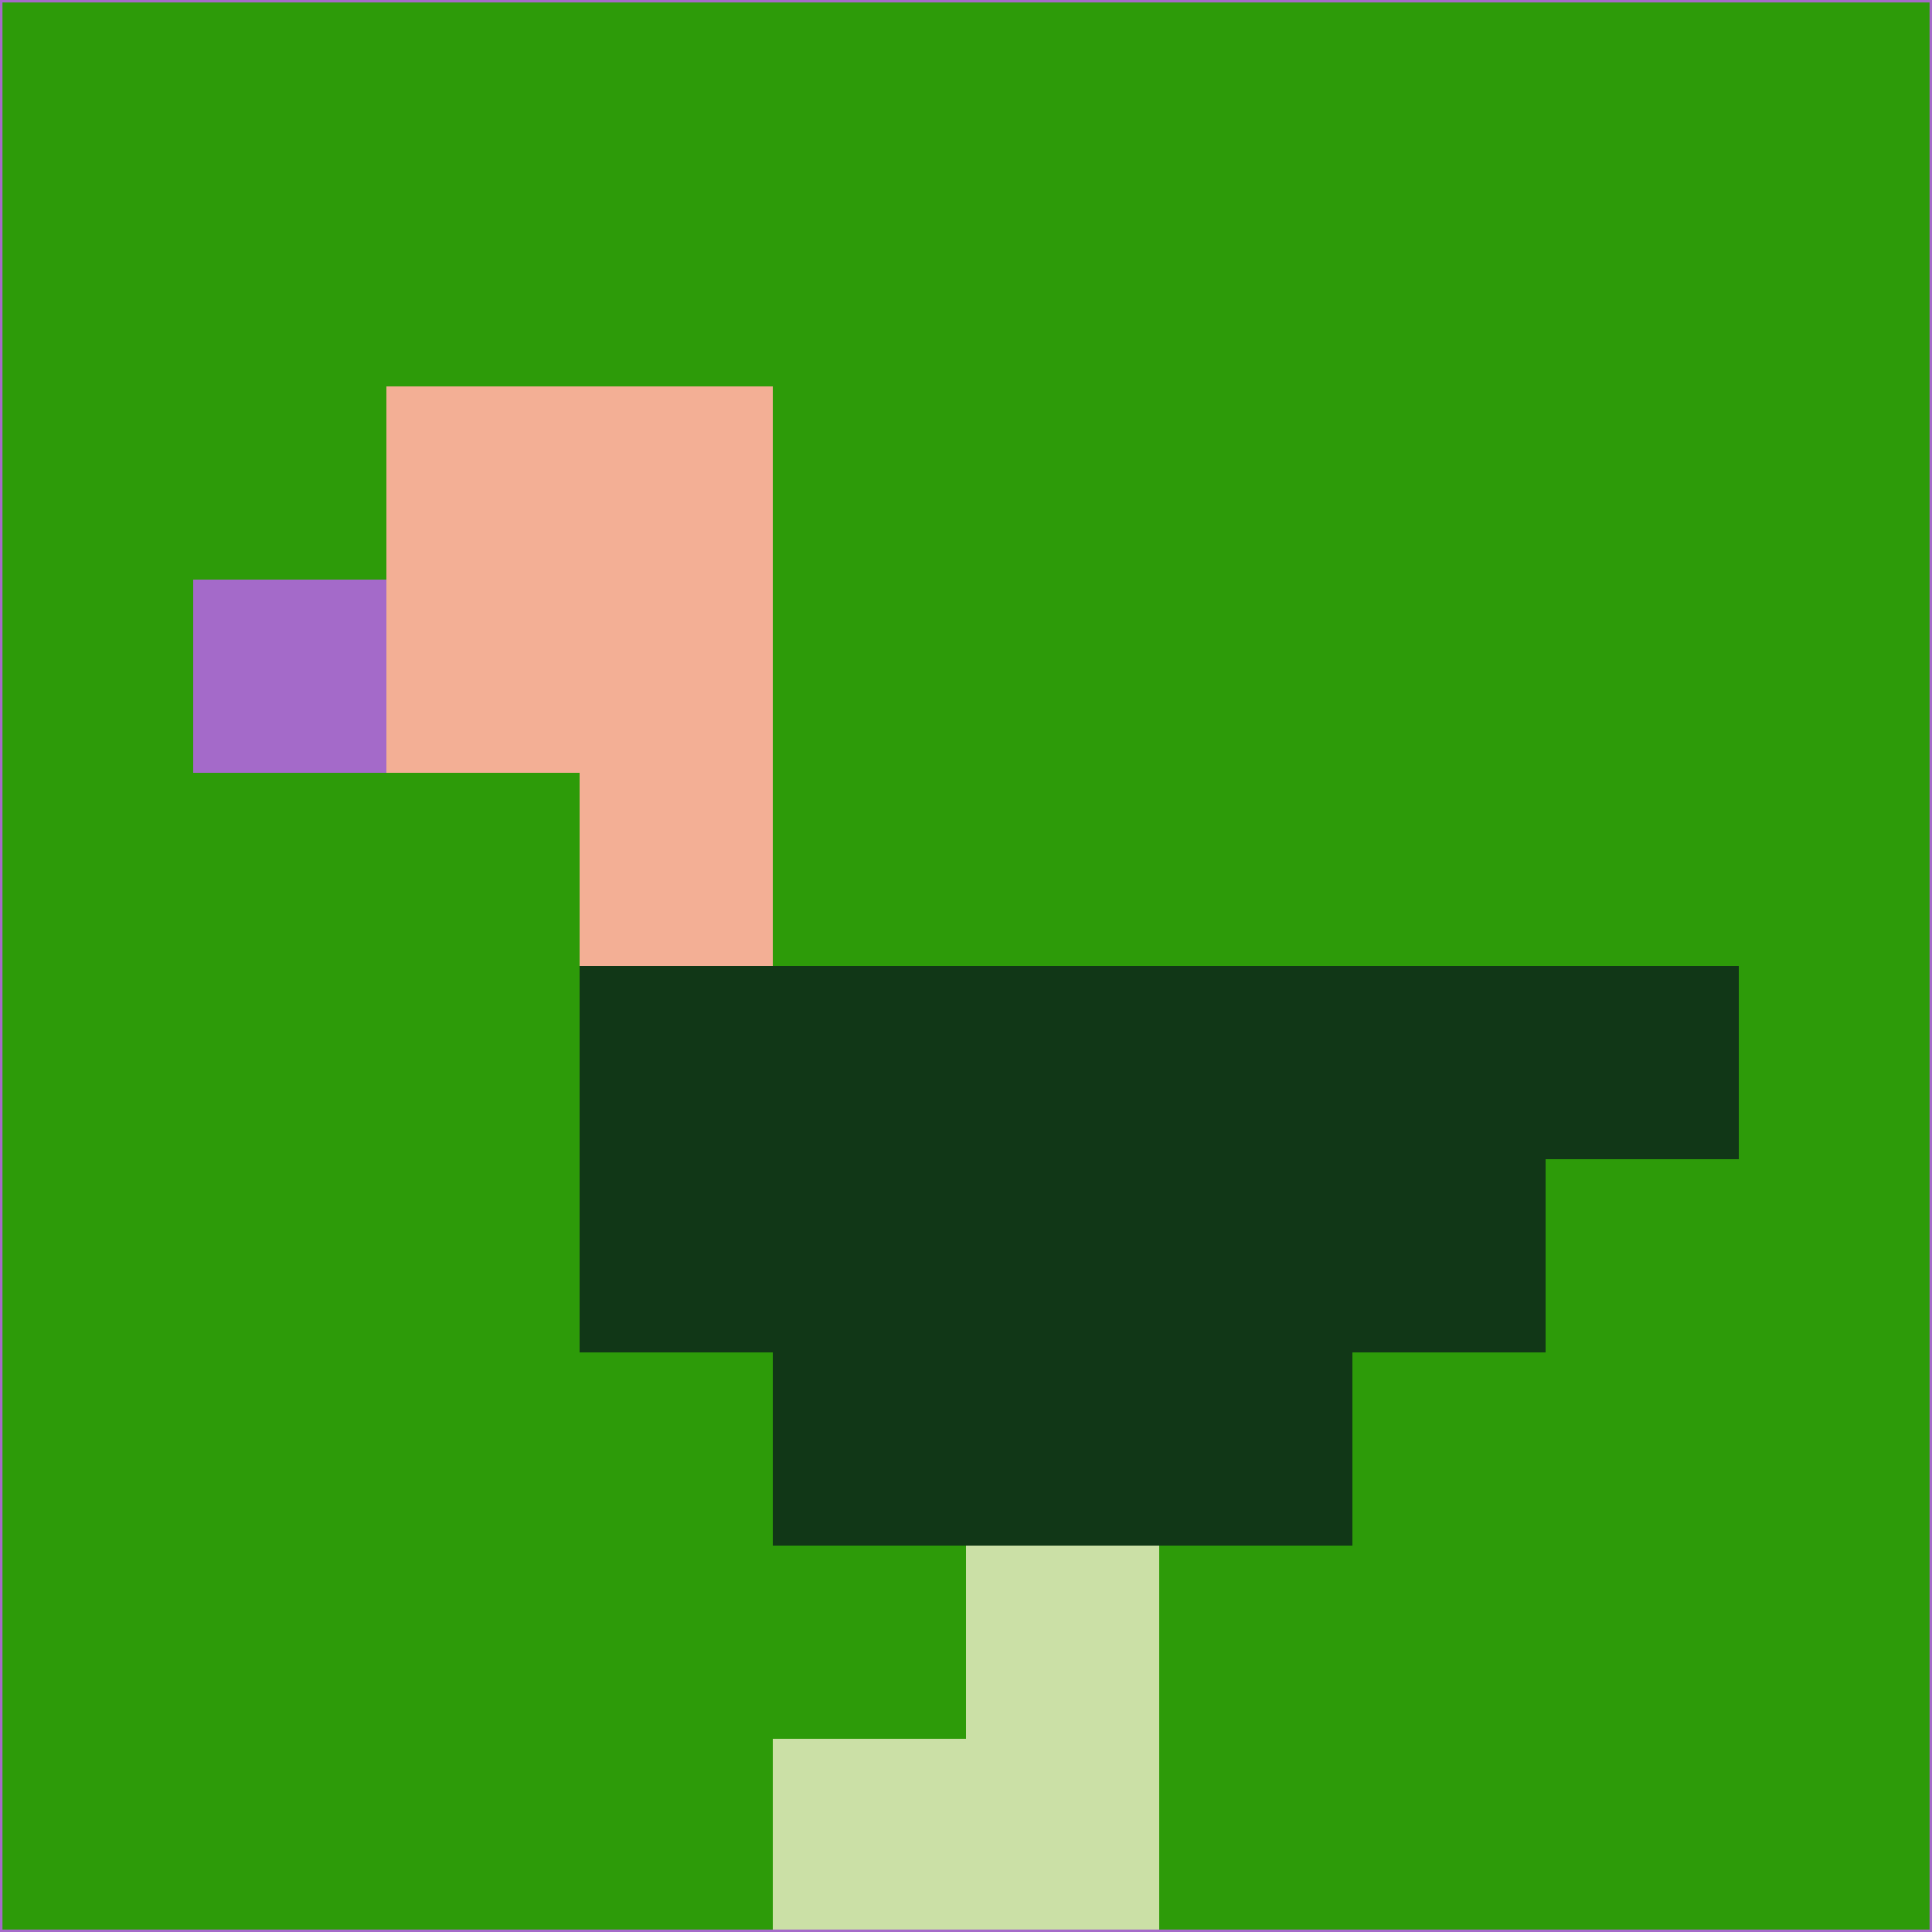 <svg xmlns="http://www.w3.org/2000/svg" version="1.1" width="785" height="785">
  <title>'goose-pfp-694263' by Dmitri Cherniak (Cyberpunk Edition)</title>
  <desc>
    seed=941819
    backgroundColor=#2d9b09
    padding=20
    innerPadding=0
    timeout=500
    dimension=1
    border=false
    Save=function(){return n.handleSave()}
    frame=12

    Rendered at 2024-09-15T22:37:00.679Z
    Generated in 1ms
    Modified for Cyberpunk theme with new color scheme
  </desc>
  <defs/>
  <rect width="100%" height="100%" fill="#2d9b09"/>
  <g>
    <g id="0-0">
      <rect x="0" y="0" height="785" width="785" fill="#2d9b09"/>
      <g>
        <!-- Neon blue -->
        <rect id="0-0-2-2-2-2" x="157" y="157" width="157" height="157" fill="#f3af95"/>
        <rect id="0-0-3-2-1-4" x="235.5" y="157" width="78.5" height="314" fill="#f3af95"/>
        <!-- Electric purple -->
        <rect id="0-0-4-5-5-1" x="314" y="392.5" width="392.5" height="78.5" fill="#113717"/>
        <rect id="0-0-3-5-5-2" x="235.5" y="392.5" width="392.5" height="157" fill="#113717"/>
        <rect id="0-0-4-5-3-3" x="314" y="392.5" width="235.5" height="235.5" fill="#113717"/>
        <!-- Neon pink -->
        <rect id="0-0-1-3-1-1" x="78.5" y="235.5" width="78.5" height="78.5" fill="#a46ac9"/>
        <!-- Cyber yellow -->
        <rect id="0-0-5-8-1-2" x="392.5" y="628" width="78.5" height="157" fill="#cbe0a6"/>
        <rect id="0-0-4-9-2-1" x="314" y="706.5" width="157" height="78.5" fill="#cbe0a6"/>
      </g>
      <rect x="0" y="0" stroke="#a46ac9" stroke-width="2" height="785" width="785" fill="none"/>
    </g>
  </g>
  <script xmlns=""/>
</svg>